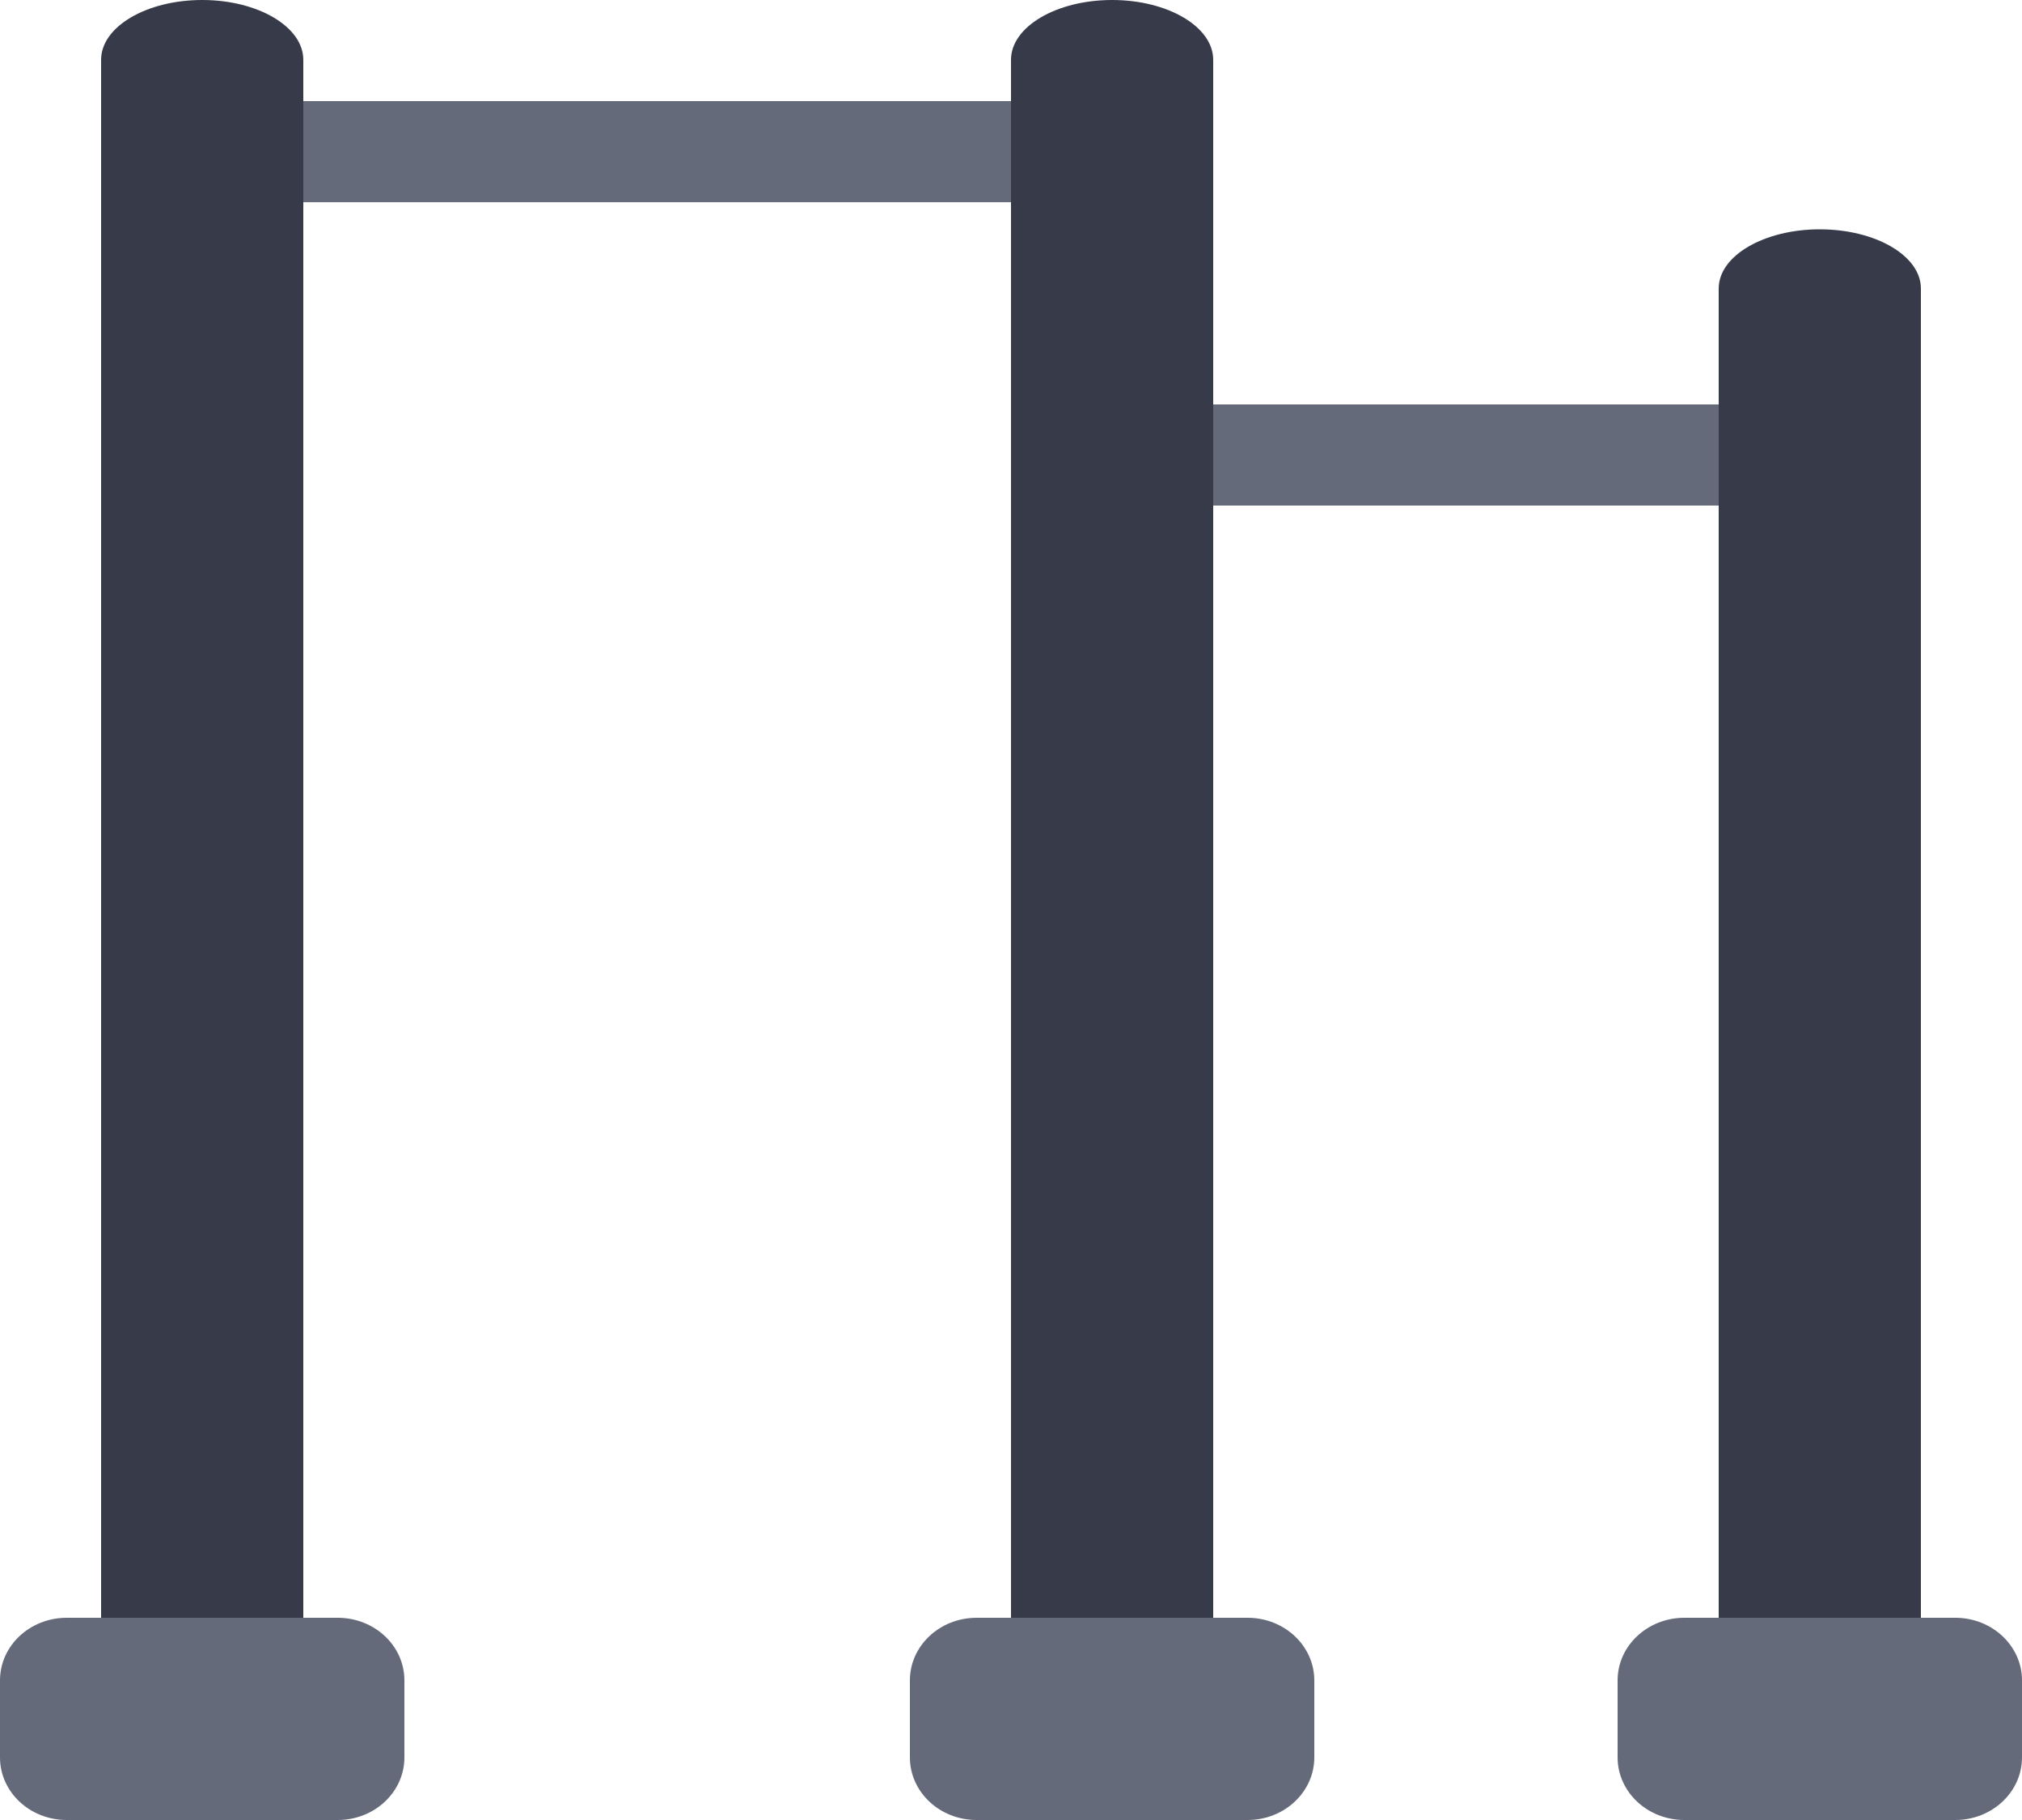 <svg width="20" height="18" viewBox="0 0 20 18" fill="none" xmlns="http://www.w3.org/2000/svg">
<g clip-path="url(#clip0)">
<path d="M10.664 2H2.336C2.15 2 2 1.776 2 1.5C2 1.224 2.15 1 2.336 1H10.664C10.85 1 11 1.224 11 1.5C11 1.776 10.85 2 10.664 2Z" fill="#646A79"/>
<path d="M17.701 5H10.299C10.134 5 10 4.776 10 4.5C10 4.224 10.134 4 10.299 4H17.701C17.866 4 18 4.224 18 4.5C18 4.776 17.866 5 17.701 5Z" fill="#646A79"/>
<path d="M11 0C10.448 0 10 0.265 10 0.591V17H12V0.591C12 0.265 11.552 0 11 0V0Z" fill="#373B49"/>
<path d="M12.34 18H9.66C9.295 18 9 17.723 9 17.381V16.619C9 16.277 9.295 16 9.66 16H12.34C12.704 16 13 16.277 13 16.619V17.381C13 17.723 12.704 18 12.34 18Z" fill="#646A79"/>
<path d="M2 0C2.552 0 3 0.265 3 0.591V17H1V0.591C1 0.265 1.448 0 2 0V0Z" fill="#373B49"/>
<path d="M18 2.268C17.448 2.268 17 2.53 17 2.853V16.829H19V2.853C19 2.53 18.552 2.268 18 2.268Z" fill="#373B49"/>
<path d="M19.34 18H16.66C16.296 18 16 17.723 16 17.381V16.619C16 16.277 16.296 16 16.66 16H19.34C19.704 16 20 16.277 20 16.619V17.381C20 17.723 19.704 18 19.34 18Z" fill="#646A79"/>
<path d="M0.66 18H3.34C3.705 18 4 17.723 4 17.381V16.619C4 16.277 3.705 16 3.34 16H0.66C0.295 16 0 16.277 0 16.619V17.381C0 17.723 0.295 18 0.66 18Z" fill="#646A79"/>
</g>
<defs>
<clipPath id="clip0">
<rect width="20" height="18" fill="white"/>
</clipPath>
</defs>
</svg>
